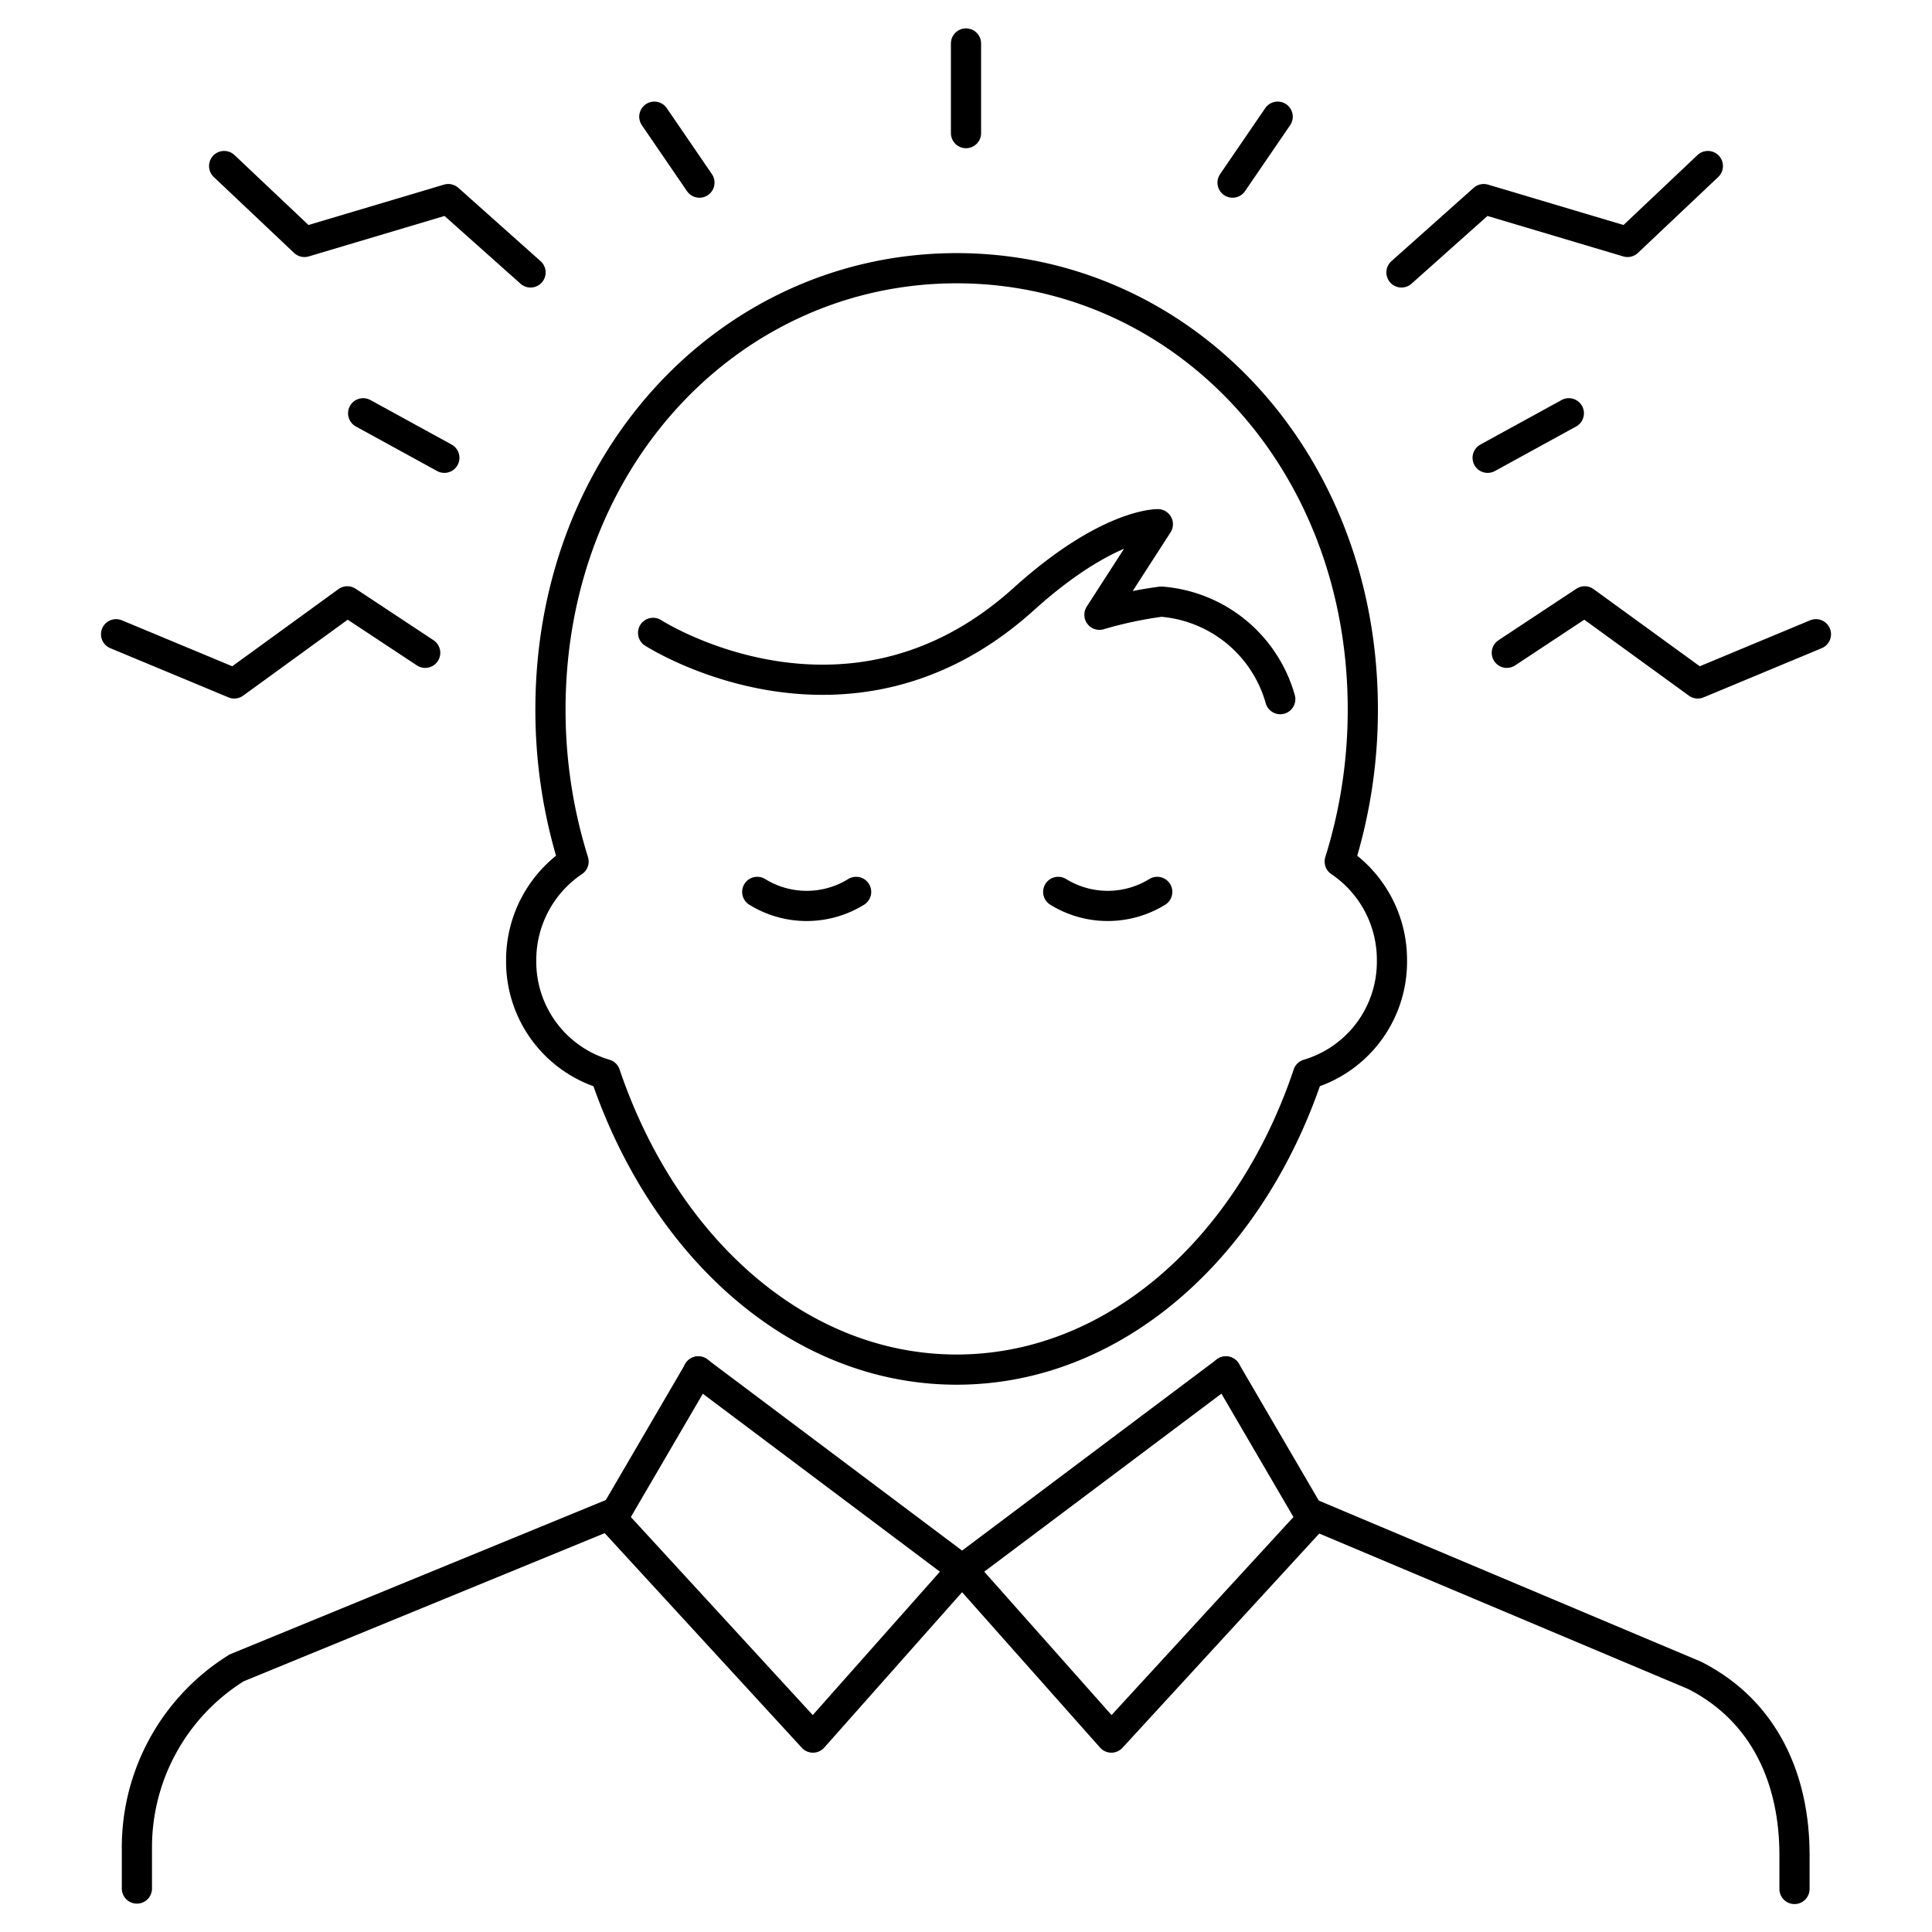<svg id="Layer_1" data-name="Layer 1" xmlns="http://www.w3.org/2000/svg" viewBox="0 0 128 128"><defs><style>.cls-1{fill:none;stroke:#000;stroke-linecap:round;stroke-linejoin:round;stroke-width:2px;}</style></defs><title>iStar_Design_Medicine_LineIcons_Live-33</title><path class="cls-1" d="M88.76,57.08A33.59,33.59,0,0,0,90.29,47c0-16.72-12.05-29.23-26.91-29.23S36.47,30.28,36.47,47A33.59,33.59,0,0,0,38,57.08a7.86,7.86,0,0,0-3.47,6.55,7.77,7.77,0,0,0,5.57,7.54C44,82.68,52.93,90.74,63.38,90.74S82.8,82.68,86.66,71.17a7.77,7.77,0,0,0,5.56-7.54A7.85,7.85,0,0,0,88.76,57.08Z"/><path class="cls-1" d="M84.82,46.32a8.9,8.9,0,0,0-7.89-6.46,26.91,26.91,0,0,0-4.09.87l3.87-6s-3.32-.08-8.93,5c-11.66,10.48-24.51,2.2-24.51,2.2"/><path class="cls-1" d="M70.11,59.09a6.25,6.25,0,0,0,6.56,0"/><path class="cls-1" d="M50.17,59.09a6.23,6.23,0,0,0,6.55,0"/><polyline class="cls-1" points="63.74 103.98 73.63 115.12 86.93 100.64 81.22 90.86"/><path class="cls-1" d="M40.68,100.24l-25,10.26a14,14,0,0,0-6.61,11.88v2.74"/><path class="cls-1" d="M86.75,100.24,112.28,111c4.72,2.4,6.61,7,6.61,11.88v2.27h0"/><polyline class="cls-1" points="63.74 103.98 53.86 115.12 40.56 100.64 46.27 90.86"/><line class="cls-1" x1="81.22" y1="90.86" x2="63.74" y2="103.98"/><line class="cls-1" x1="46.26" y1="90.86" x2="63.74" y2="103.98"/><polyline class="cls-1" points="99.83 43.25 104.99 39.84 112.48 45.28 120.31 42.02"/><polyline class="cls-1" points="28.17 43.25 23.01 39.84 15.52 45.28 7.69 42.02"/><polyline class="cls-1" points="92.85 18.05 98.3 13.19 107.83 16.03 113.15 11"/><polyline class="cls-1" points="35.15 18.05 29.7 13.19 20.17 16.03 14.85 11"/><line class="cls-1" x1="98.56" y1="30.33" x2="103.94" y2="27.38"/><line class="cls-1" x1="29.44" y1="30.33" x2="24.06" y2="27.38"/><line class="cls-1" x1="81.66" y1="12.1" x2="84.65" y2="7.73"/><line class="cls-1" x1="46.34" y1="12.1" x2="43.35" y2="7.73"/><line class="cls-1" x1="64" y1="8.82" x2="64" y2="2.88"/></svg>